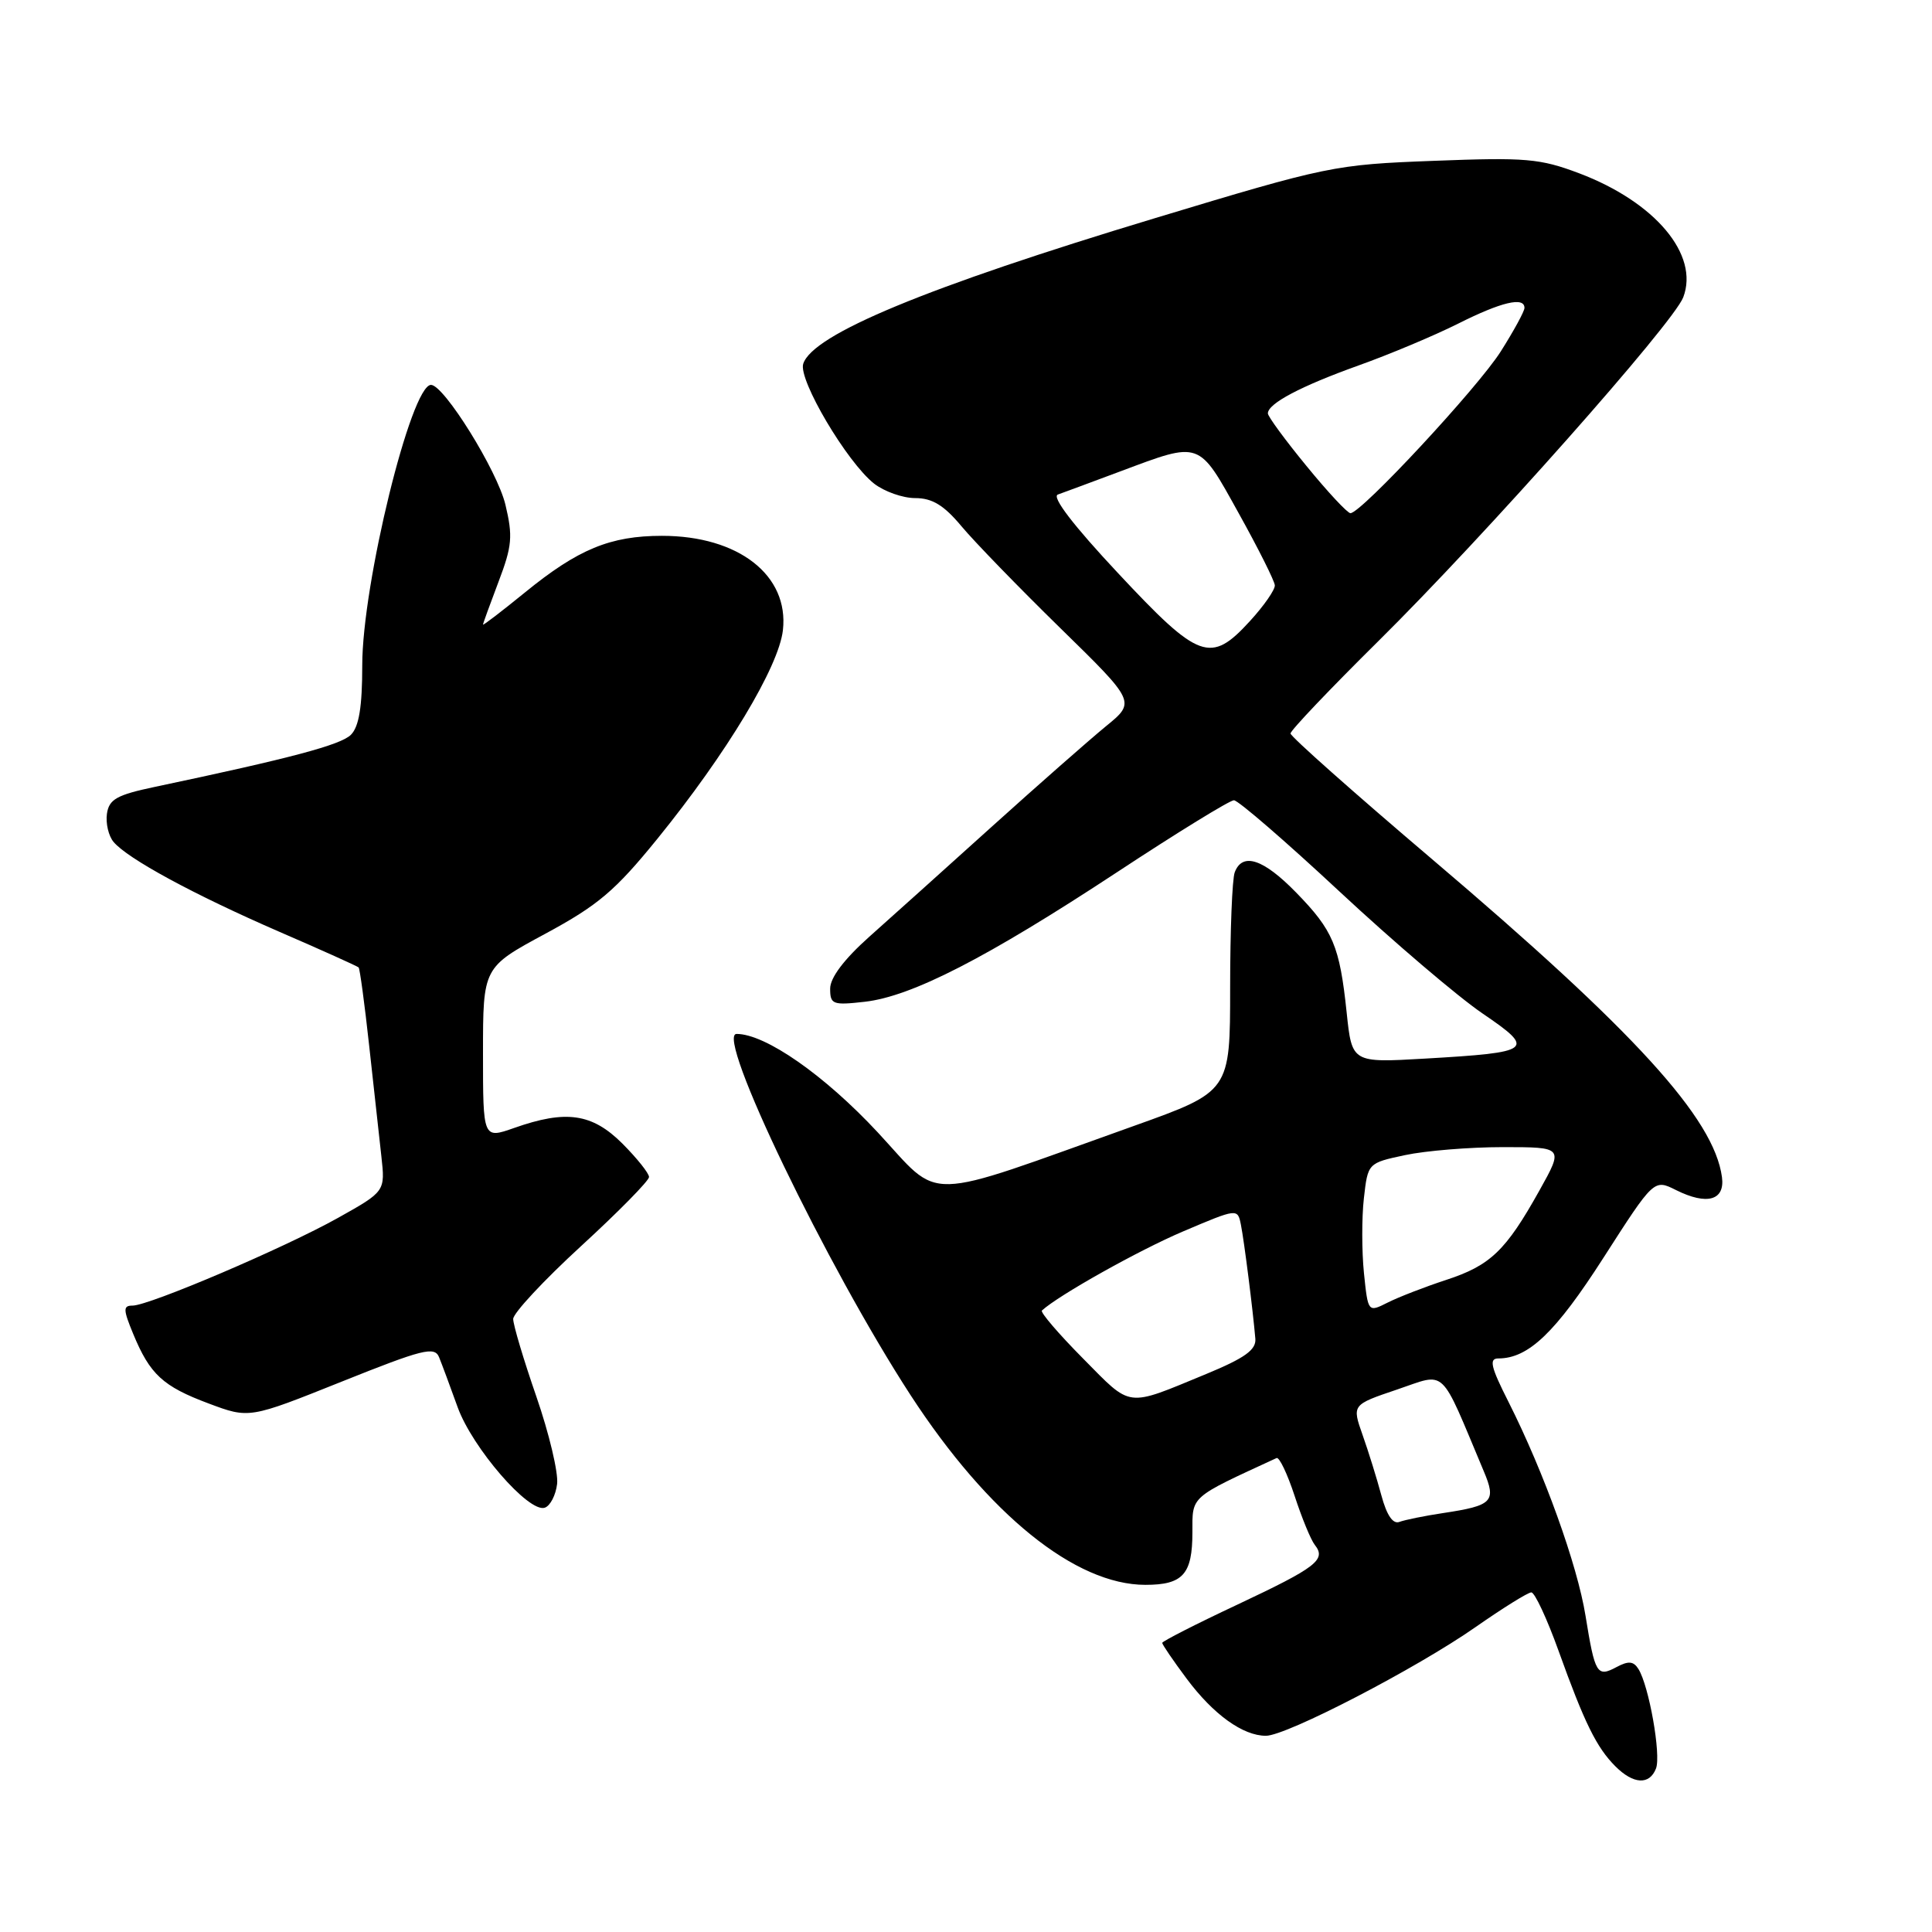 <?xml version="1.0" encoding="UTF-8" standalone="no"?>
<!DOCTYPE svg PUBLIC "-//W3C//DTD SVG 1.1//EN" "http://www.w3.org/Graphics/SVG/1.1/DTD/svg11.dtd" >
<svg xmlns="http://www.w3.org/2000/svg" xmlns:xlink="http://www.w3.org/1999/xlink" version="1.1" viewBox="0 0 256 256">
 <g >
 <path fill="currentColor"
d=" M 219.43 234.33 C 220.12 232.53 218.50 223.39 217.10 221.15 C 216.45 220.11 215.78 220.05 214.19 220.90 C 211.61 222.28 211.34 221.82 210.09 214.10 C 209.01 207.37 204.58 195.07 199.89 185.77 C 197.53 181.11 197.27 180.00 198.54 180.00 C 202.53 180.00 206.12 176.56 212.48 166.64 C 219.16 156.23 219.16 156.23 222.08 157.69 C 226.19 159.74 228.58 159.06 228.17 155.98 C 227.12 148.18 216.65 136.69 189.75 113.84 C 179.44 105.08 171.00 97.59 171.00 97.19 C 171.00 96.79 176.22 91.30 182.61 84.98 C 196.74 71.01 221.74 42.82 223.04 39.39 C 225.18 33.76 219.34 26.79 209.27 22.97 C 204.05 21.00 202.20 20.84 190.00 21.31 C 176.80 21.81 175.97 21.98 153.00 28.92 C 122.74 38.06 107.68 44.30 106.43 48.21 C 105.76 50.32 112.23 61.25 115.82 64.08 C 117.17 65.13 119.62 66.00 121.27 66.00 C 123.52 66.00 125.07 66.94 127.39 69.72 C 129.10 71.77 135.00 77.85 140.50 83.23 C 150.50 93.01 150.50 93.01 146.52 96.25 C 144.34 98.04 137.56 104.00 131.46 109.50 C 125.37 115.00 118.04 121.58 115.19 124.12 C 111.84 127.11 110.00 129.55 110.00 131.00 C 110.00 133.09 110.34 133.22 114.58 132.74 C 120.80 132.04 130.75 126.93 148.00 115.58 C 155.97 110.33 162.95 106.04 163.50 106.04 C 164.05 106.03 170.35 111.48 177.50 118.14 C 184.65 124.80 193.17 132.06 196.43 134.28 C 203.54 139.12 203.13 139.44 188.82 140.27 C 179.14 140.83 179.14 140.83 178.44 134.17 C 177.51 125.32 176.64 123.28 171.73 118.25 C 167.40 113.81 164.63 112.90 163.61 115.58 C 163.27 116.45 163.00 123.34 163.00 130.90 C 163.00 144.63 163.00 144.63 150.25 149.19 C 121.73 159.37 124.89 159.29 116.31 150.05 C 109.26 142.47 101.42 137.00 97.60 137.00 C 94.71 137.00 109.54 167.77 120.66 184.87 C 130.95 200.68 142.49 210.00 151.77 210.00 C 156.75 210.00 158.00 208.60 158.00 203.04 C 158.00 198.17 157.59 198.53 169.15 193.20 C 169.51 193.03 170.58 195.28 171.54 198.20 C 172.49 201.11 173.69 204.04 174.22 204.71 C 175.77 206.67 174.45 207.68 163.96 212.62 C 158.48 215.19 154.00 217.48 154.00 217.69 C 154.00 217.91 155.46 220.05 157.25 222.45 C 160.78 227.18 164.69 230.00 167.74 230.00 C 170.47 230.00 187.69 221.07 195.53 215.59 C 199.14 213.07 202.46 211.00 202.91 211.00 C 203.36 211.00 204.99 214.49 206.52 218.75 C 209.95 228.30 211.55 231.55 214.05 234.05 C 216.44 236.44 218.57 236.55 219.43 234.33 Z  M 73.82 196.63 C 74.00 195.14 72.76 189.93 71.07 185.05 C 69.38 180.17 68.00 175.55 68.00 174.77 C 68.00 174.00 72.05 169.65 77.00 165.11 C 81.95 160.57 86.00 156.45 86.00 155.96 C 86.00 155.47 84.41 153.48 82.47 151.53 C 78.46 147.53 75.01 147.03 68.13 149.46 C 64.00 150.91 64.00 150.91 64.00 139.55 C 64.00 128.18 64.00 128.18 72.25 123.73 C 79.25 119.95 81.50 118.05 87.11 111.14 C 96.31 99.80 103.19 88.36 103.74 83.50 C 104.56 76.23 97.86 71.00 87.72 71.00 C 80.87 71.00 76.60 72.76 69.55 78.51 C 66.50 80.99 64.00 82.91 64.00 82.76 C 64.00 82.62 64.93 80.06 66.06 77.08 C 67.86 72.35 67.97 71.06 66.97 66.87 C 65.89 62.36 58.83 51.00 57.11 51.00 C 54.47 51.00 48.00 77.39 48.00 88.15 C 48.00 93.67 47.57 96.28 46.50 97.36 C 45.15 98.71 38.48 100.48 20.50 104.27 C 15.47 105.33 14.45 105.91 14.17 107.82 C 13.99 109.08 14.38 110.76 15.04 111.55 C 16.88 113.77 25.70 118.55 36.98 123.45 C 42.62 125.89 47.36 128.03 47.52 128.19 C 47.68 128.36 48.31 133.00 48.91 138.50 C 49.51 144.00 50.24 150.61 50.53 153.19 C 51.05 157.87 51.05 157.87 44.78 161.38 C 37.67 165.36 19.76 173.00 17.56 173.00 C 16.30 173.00 16.31 173.51 17.65 176.75 C 19.87 182.12 21.58 183.70 27.65 185.97 C 33.02 187.98 33.02 187.98 45.26 183.08 C 56.02 178.77 57.58 178.37 58.18 179.84 C 58.55 180.75 59.66 183.73 60.64 186.46 C 62.59 191.85 70.06 200.48 72.18 199.78 C 72.91 199.54 73.64 198.12 73.82 196.63 Z  M 183.04 198.15 C 182.45 195.95 181.33 192.34 180.55 190.14 C 179.14 186.14 179.14 186.14 185.12 184.12 C 191.76 181.88 190.69 180.87 196.60 194.93 C 198.31 198.97 197.79 199.50 191.21 200.49 C 188.75 200.86 186.15 201.39 185.43 201.66 C 184.57 201.99 183.75 200.78 183.04 198.15 Z  M 143.52 180.02 C 140.27 176.74 137.81 173.87 138.06 173.65 C 140.27 171.62 150.91 165.66 156.74 163.18 C 163.99 160.10 163.99 160.10 164.43 162.30 C 164.86 164.45 166.02 173.62 166.34 177.40 C 166.46 178.86 164.94 179.95 159.81 182.07 C 149.09 186.49 150.04 186.61 143.52 180.02 Z  M 180.73 168.69 C 180.44 165.82 180.43 161.36 180.72 158.79 C 181.25 154.11 181.25 154.11 186.17 153.06 C 188.88 152.48 194.72 152.00 199.14 152.00 C 207.19 152.00 207.19 152.00 203.98 157.75 C 199.53 165.72 197.49 167.68 191.61 169.60 C 188.80 170.52 185.32 171.87 183.89 172.59 C 181.27 173.91 181.27 173.91 180.73 168.69 Z  M 148.17 75.97 C 142.23 69.63 139.32 65.83 140.17 65.53 C 140.90 65.27 144.65 63.88 148.50 62.44 C 159.14 58.46 158.77 58.33 164.13 68.00 C 166.73 72.67 168.88 76.97 168.92 77.55 C 168.97 78.13 167.48 80.27 165.62 82.30 C 160.41 87.99 158.90 87.45 148.17 75.97 Z  M 173.12 61.75 C 170.30 58.32 168.00 55.18 168.00 54.78 C 168.00 53.47 172.34 51.18 180.00 48.43 C 184.12 46.96 190.07 44.46 193.22 42.88 C 198.93 40.01 202.00 39.28 202.00 40.80 C 202.00 41.25 200.59 43.83 198.87 46.55 C 195.83 51.36 180.36 68.00 178.94 68.00 C 178.55 68.00 175.93 65.19 173.12 61.75 Z "/>
</g>
</svg>